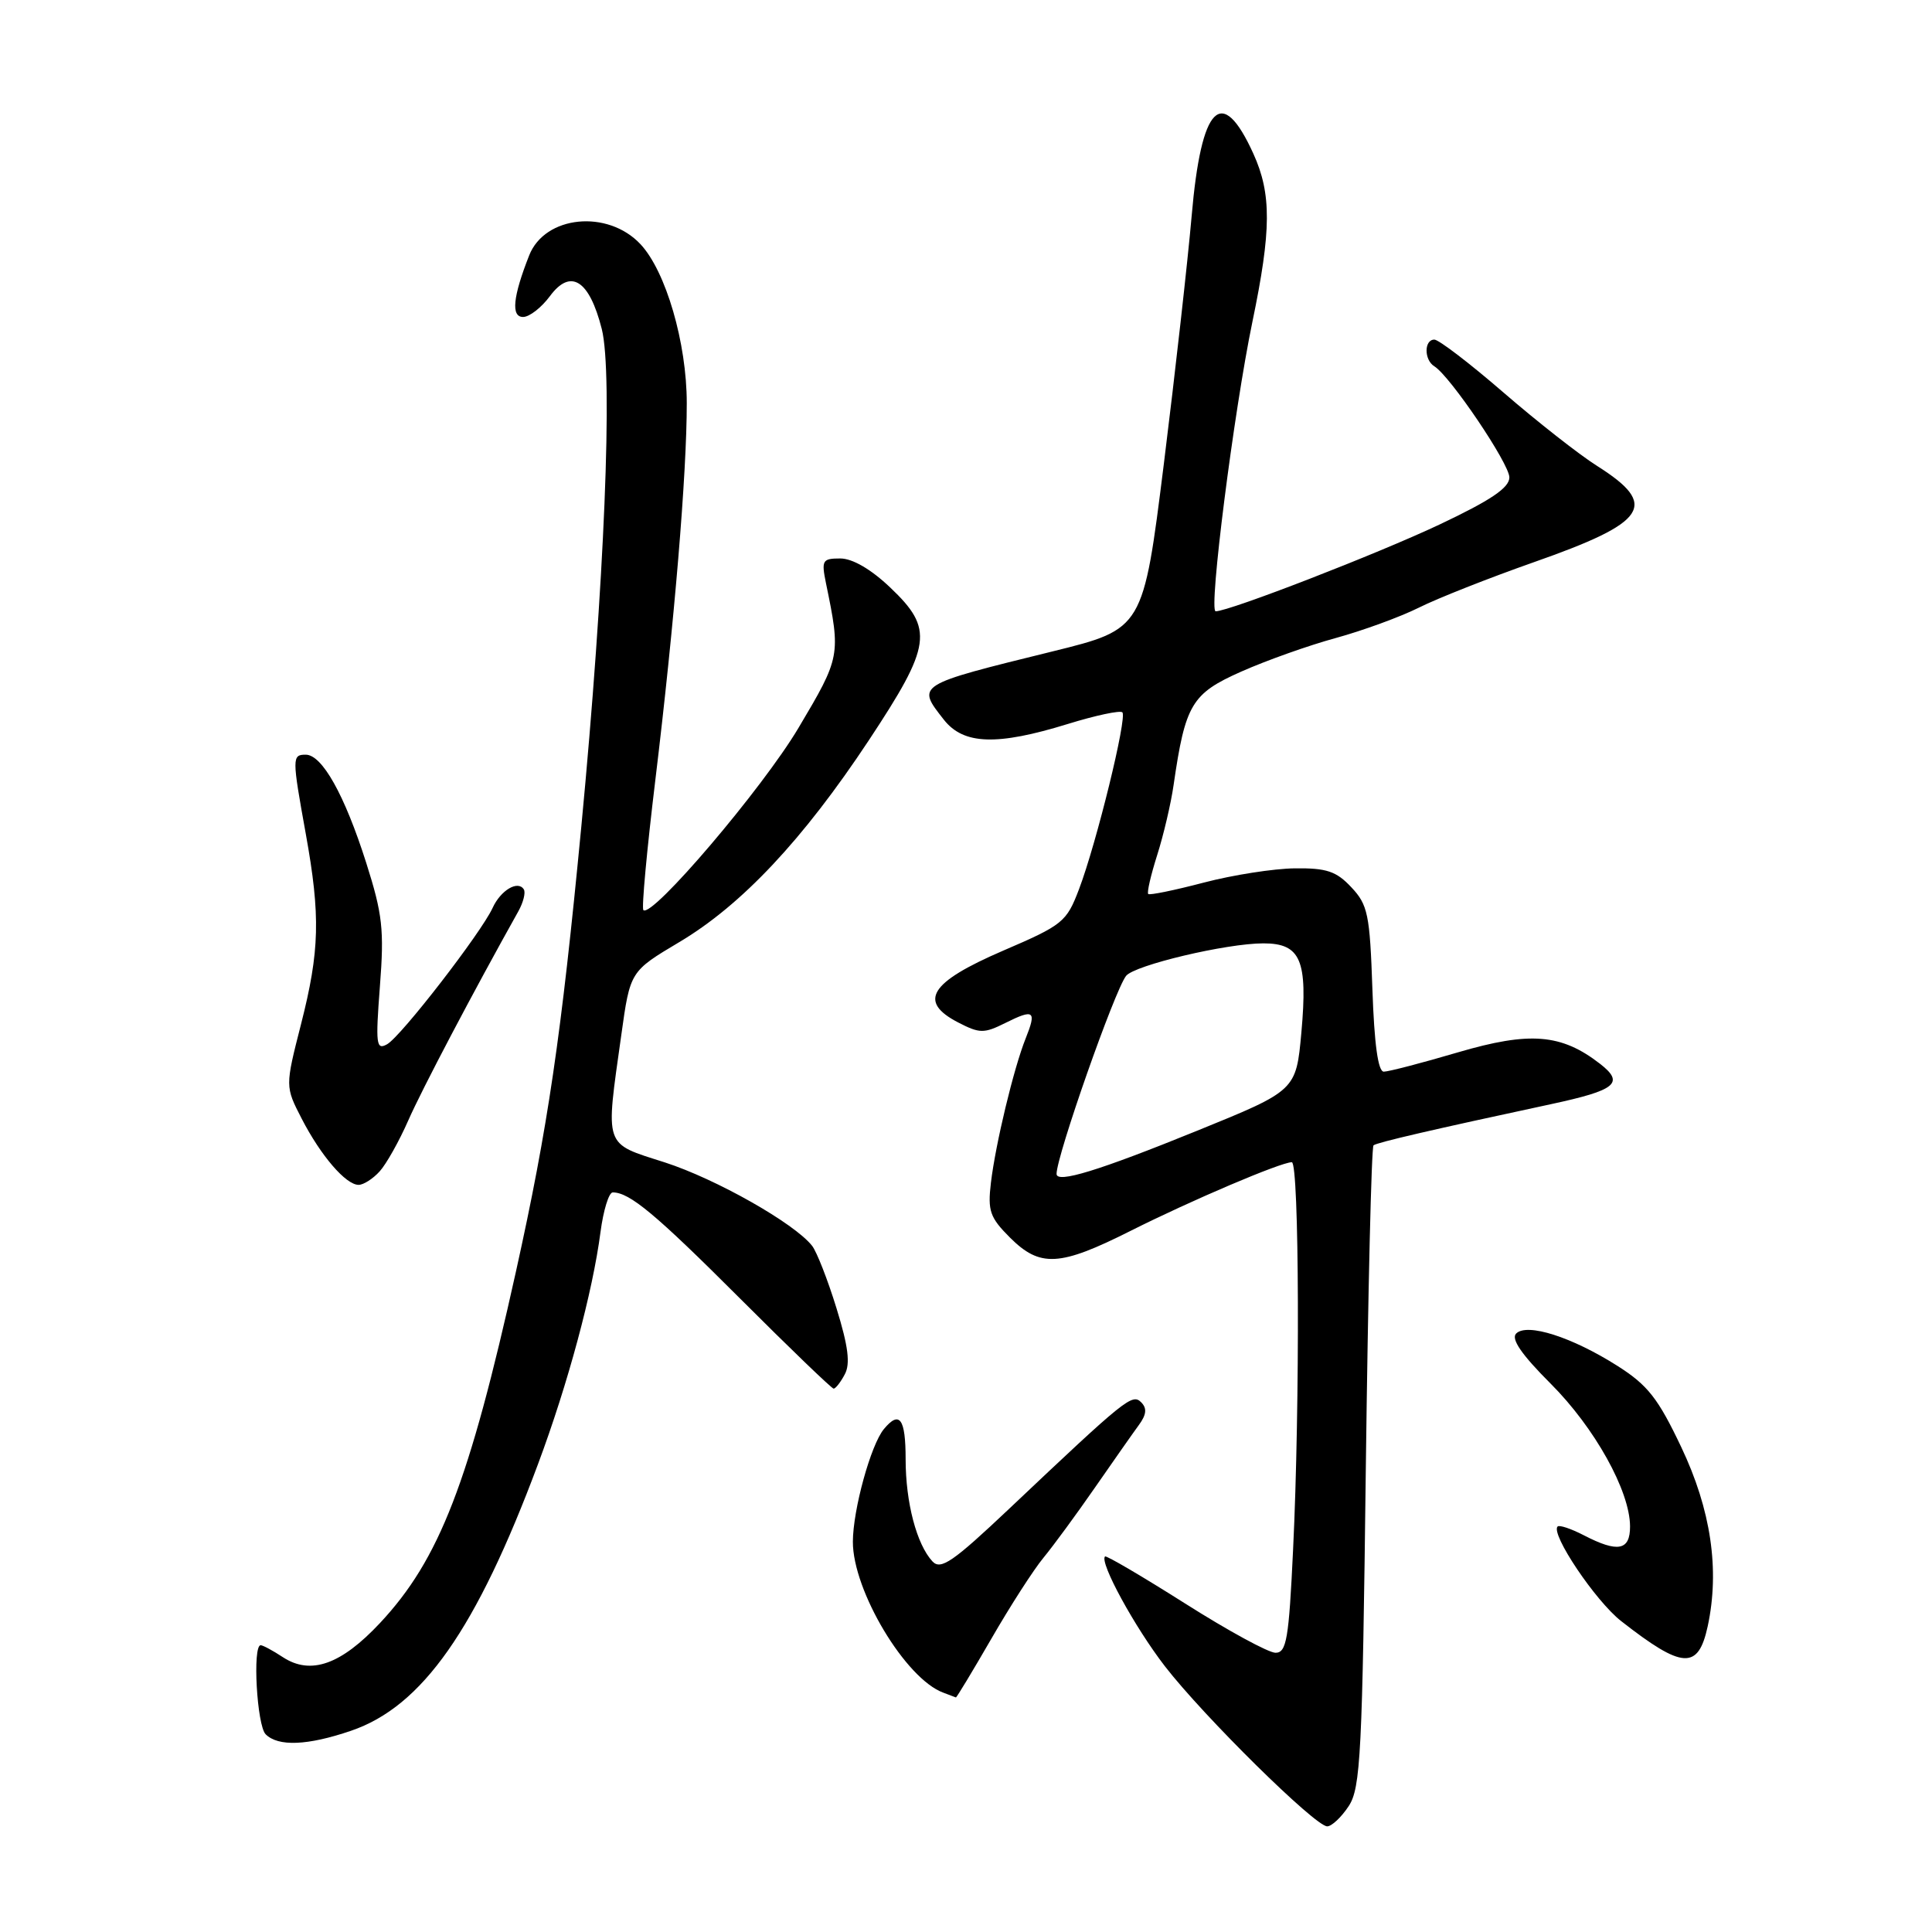 <?xml version="1.0" encoding="UTF-8" standalone="no"?>
<!DOCTYPE svg PUBLIC "-//W3C//DTD SVG 1.1//EN" "http://www.w3.org/Graphics/SVG/1.1/DTD/svg11.dtd" >
<svg xmlns="http://www.w3.org/2000/svg" xmlns:xlink="http://www.w3.org/1999/xlink" version="1.1" viewBox="0 0 256 256">
 <g >
 <path fill="currentColor"
d=" M 178.71 239.32 C 180.29 236.91 180.52 232.45 180.98 194.40 C 181.27 171.17 181.72 151.98 182.00 151.76 C 182.47 151.38 189.80 149.68 205.50 146.31 C 214.16 144.45 215.30 143.51 212.00 140.95 C 206.88 136.98 202.70 136.65 193.19 139.44 C 188.41 140.85 183.99 142.00 183.36 142.00 C 182.60 142.00 182.10 138.36 181.85 131.07 C 181.51 121.16 181.25 119.89 179.06 117.57 C 177.07 115.44 175.77 115.01 171.58 115.06 C 168.78 115.09 163.35 115.94 159.50 116.95 C 155.65 117.96 152.34 118.64 152.15 118.46 C 151.95 118.28 152.49 115.96 153.33 113.31 C 154.17 110.67 155.16 106.47 155.51 104.00 C 157.06 93.32 157.90 91.91 164.45 89.00 C 167.78 87.52 173.43 85.51 177.00 84.54 C 180.57 83.56 185.53 81.75 188.00 80.52 C 190.47 79.28 197.32 76.58 203.20 74.51 C 218.34 69.20 219.84 66.94 211.64 61.75 C 209.26 60.25 203.67 55.86 199.22 52.01 C 194.76 48.15 190.64 45.00 190.06 45.00 C 188.69 45.00 188.68 47.69 190.06 48.54 C 192.16 49.84 200.00 61.45 200.00 63.26 C 200.00 64.63 197.54 66.29 190.75 69.50 C 182.54 73.38 162.88 81.00 161.08 81.00 C 160.12 81.00 163.49 54.51 165.95 42.64 C 168.47 30.51 168.50 25.70 166.08 20.37 C 161.89 11.14 159.17 13.88 157.90 28.62 C 157.38 34.60 155.72 49.37 154.22 61.43 C 151.48 83.35 151.48 83.35 139.49 86.31 C 121.30 90.79 121.42 90.72 125.07 95.37 C 127.68 98.68 132.09 98.83 141.49 95.93 C 145.18 94.79 148.43 94.10 148.72 94.39 C 149.38 95.05 145.30 111.69 142.98 117.81 C 141.32 122.18 140.85 122.56 132.87 125.99 C 123.18 130.17 121.60 132.71 126.98 135.49 C 129.81 136.95 130.38 136.96 133.21 135.55 C 137.02 133.65 137.38 133.92 135.90 137.61 C 134.32 141.56 131.91 151.60 131.30 156.73 C 130.86 160.44 131.17 161.33 133.82 163.98 C 137.82 167.97 140.40 167.83 149.82 163.09 C 157.86 159.05 169.72 154.00 171.17 154.00 C 172.16 154.00 172.27 186.10 171.34 205.34 C 170.78 217.21 170.47 219.00 169.01 219.00 C 168.08 219.00 162.69 216.06 157.03 212.47 C 151.36 208.88 146.59 206.08 146.42 206.24 C 145.66 207.01 150.35 215.60 154.35 220.78 C 159.50 227.44 174.27 242.00 175.86 242.00 C 176.46 242.00 177.74 240.79 178.71 239.32 Z  M 46.50 229.34 C 55.95 226.13 63.13 215.89 71.29 194.00 C 75.25 183.39 78.54 171.17 79.57 163.25 C 79.95 160.36 80.68 158.00 81.19 158.00 C 83.43 158.00 86.86 160.86 98.08 172.08 C 104.63 178.63 110.21 184.00 110.46 184.00 C 110.72 184.00 111.39 183.15 111.94 182.10 C 112.69 180.71 112.40 178.39 110.84 173.35 C 109.68 169.58 108.22 165.86 107.61 165.08 C 105.28 162.10 94.87 156.21 88.08 154.02 C 79.93 151.41 80.21 152.22 82.33 137.11 C 83.50 128.71 83.50 128.71 90.00 124.84 C 98.28 119.92 106.41 111.26 115.12 98.10 C 123.46 85.48 123.76 83.36 117.96 77.85 C 115.42 75.43 112.96 74.00 111.34 74.00 C 108.97 74.00 108.83 74.25 109.44 77.25 C 111.42 86.84 111.38 87.07 105.81 96.44 C 101.03 104.49 86.37 121.70 85.25 120.59 C 85.00 120.34 85.72 112.57 86.84 103.32 C 89.36 82.49 91.01 62.74 91.00 53.41 C 91.00 45.43 88.23 35.94 84.86 32.35 C 80.51 27.72 72.20 28.55 70.12 33.84 C 67.96 39.32 67.69 42.00 69.31 42.00 C 70.15 42.00 71.74 40.76 72.86 39.25 C 75.61 35.52 78.09 37.09 79.74 43.60 C 81.24 49.55 80.09 77.40 77.03 109.50 C 74.36 137.41 72.60 149.37 68.37 168.47 C 62.16 196.46 58.23 206.64 50.34 215.07 C 45.18 220.58 41.17 221.99 37.49 219.59 C 36.16 218.71 34.83 218.00 34.54 218.00 C 33.44 218.00 34.04 228.64 35.20 229.80 C 36.86 231.46 40.76 231.30 46.50 229.34 Z  M 131.36 217.14 C 133.85 212.82 136.96 207.98 138.28 206.39 C 139.59 204.80 142.65 200.63 145.08 197.12 C 147.51 193.62 150.13 189.88 150.90 188.83 C 151.92 187.44 152.00 186.60 151.21 185.81 C 150.02 184.62 149.17 185.31 133.74 199.90 C 126.27 206.96 124.66 208.07 123.56 206.90 C 121.46 204.64 120.00 199.09 120.00 193.35 C 120.00 187.96 119.20 186.85 117.12 189.36 C 115.39 191.44 113.02 200.05 113.01 204.28 C 112.99 210.77 120.00 222.47 125.00 224.29 C 125.83 224.60 126.57 224.88 126.66 224.92 C 126.75 224.96 128.86 221.46 131.36 217.14 Z  M 226.28 215.49 C 227.89 208.00 226.72 200.05 222.77 191.74 C 219.70 185.27 218.33 183.53 214.31 180.98 C 208.29 177.16 202.34 175.26 200.90 176.70 C 200.19 177.41 201.60 179.47 205.46 183.33 C 211.31 189.18 215.97 197.56 215.99 202.25 C 216.00 205.46 214.38 205.77 209.86 203.43 C 208.18 202.56 206.62 202.04 206.39 202.27 C 205.43 203.24 211.42 212.16 214.82 214.81 C 222.95 221.17 225.02 221.29 226.28 215.49 Z  M 50.31 155.21 C 51.20 154.23 52.90 151.19 54.10 148.46 C 55.88 144.40 62.69 131.46 68.69 120.74 C 69.34 119.57 69.67 118.27 69.41 117.85 C 68.63 116.60 66.34 117.96 65.27 120.31 C 63.75 123.61 53.14 137.34 51.29 138.37 C 49.85 139.18 49.75 138.40 50.34 130.69 C 50.92 123.19 50.69 121.14 48.52 114.31 C 45.65 105.30 42.68 100.00 40.51 100.00 C 38.69 100.00 38.69 100.38 40.52 110.50 C 42.48 121.37 42.36 126.01 39.89 135.70 C 37.78 143.97 37.78 143.97 39.98 148.24 C 42.52 153.16 45.83 157.00 47.52 157.00 C 48.16 157.00 49.42 156.20 50.31 155.21 Z  M 140.00 155.55 C 140.00 153.16 147.68 131.28 149.21 129.31 C 150.33 127.89 162.50 125.00 167.41 125.00 C 172.35 125.00 173.30 127.23 172.44 136.80 C 171.74 144.50 171.74 144.50 158.62 149.83 C 145.58 155.13 140.00 156.84 140.00 155.55 Z "/>
</g>
</svg>